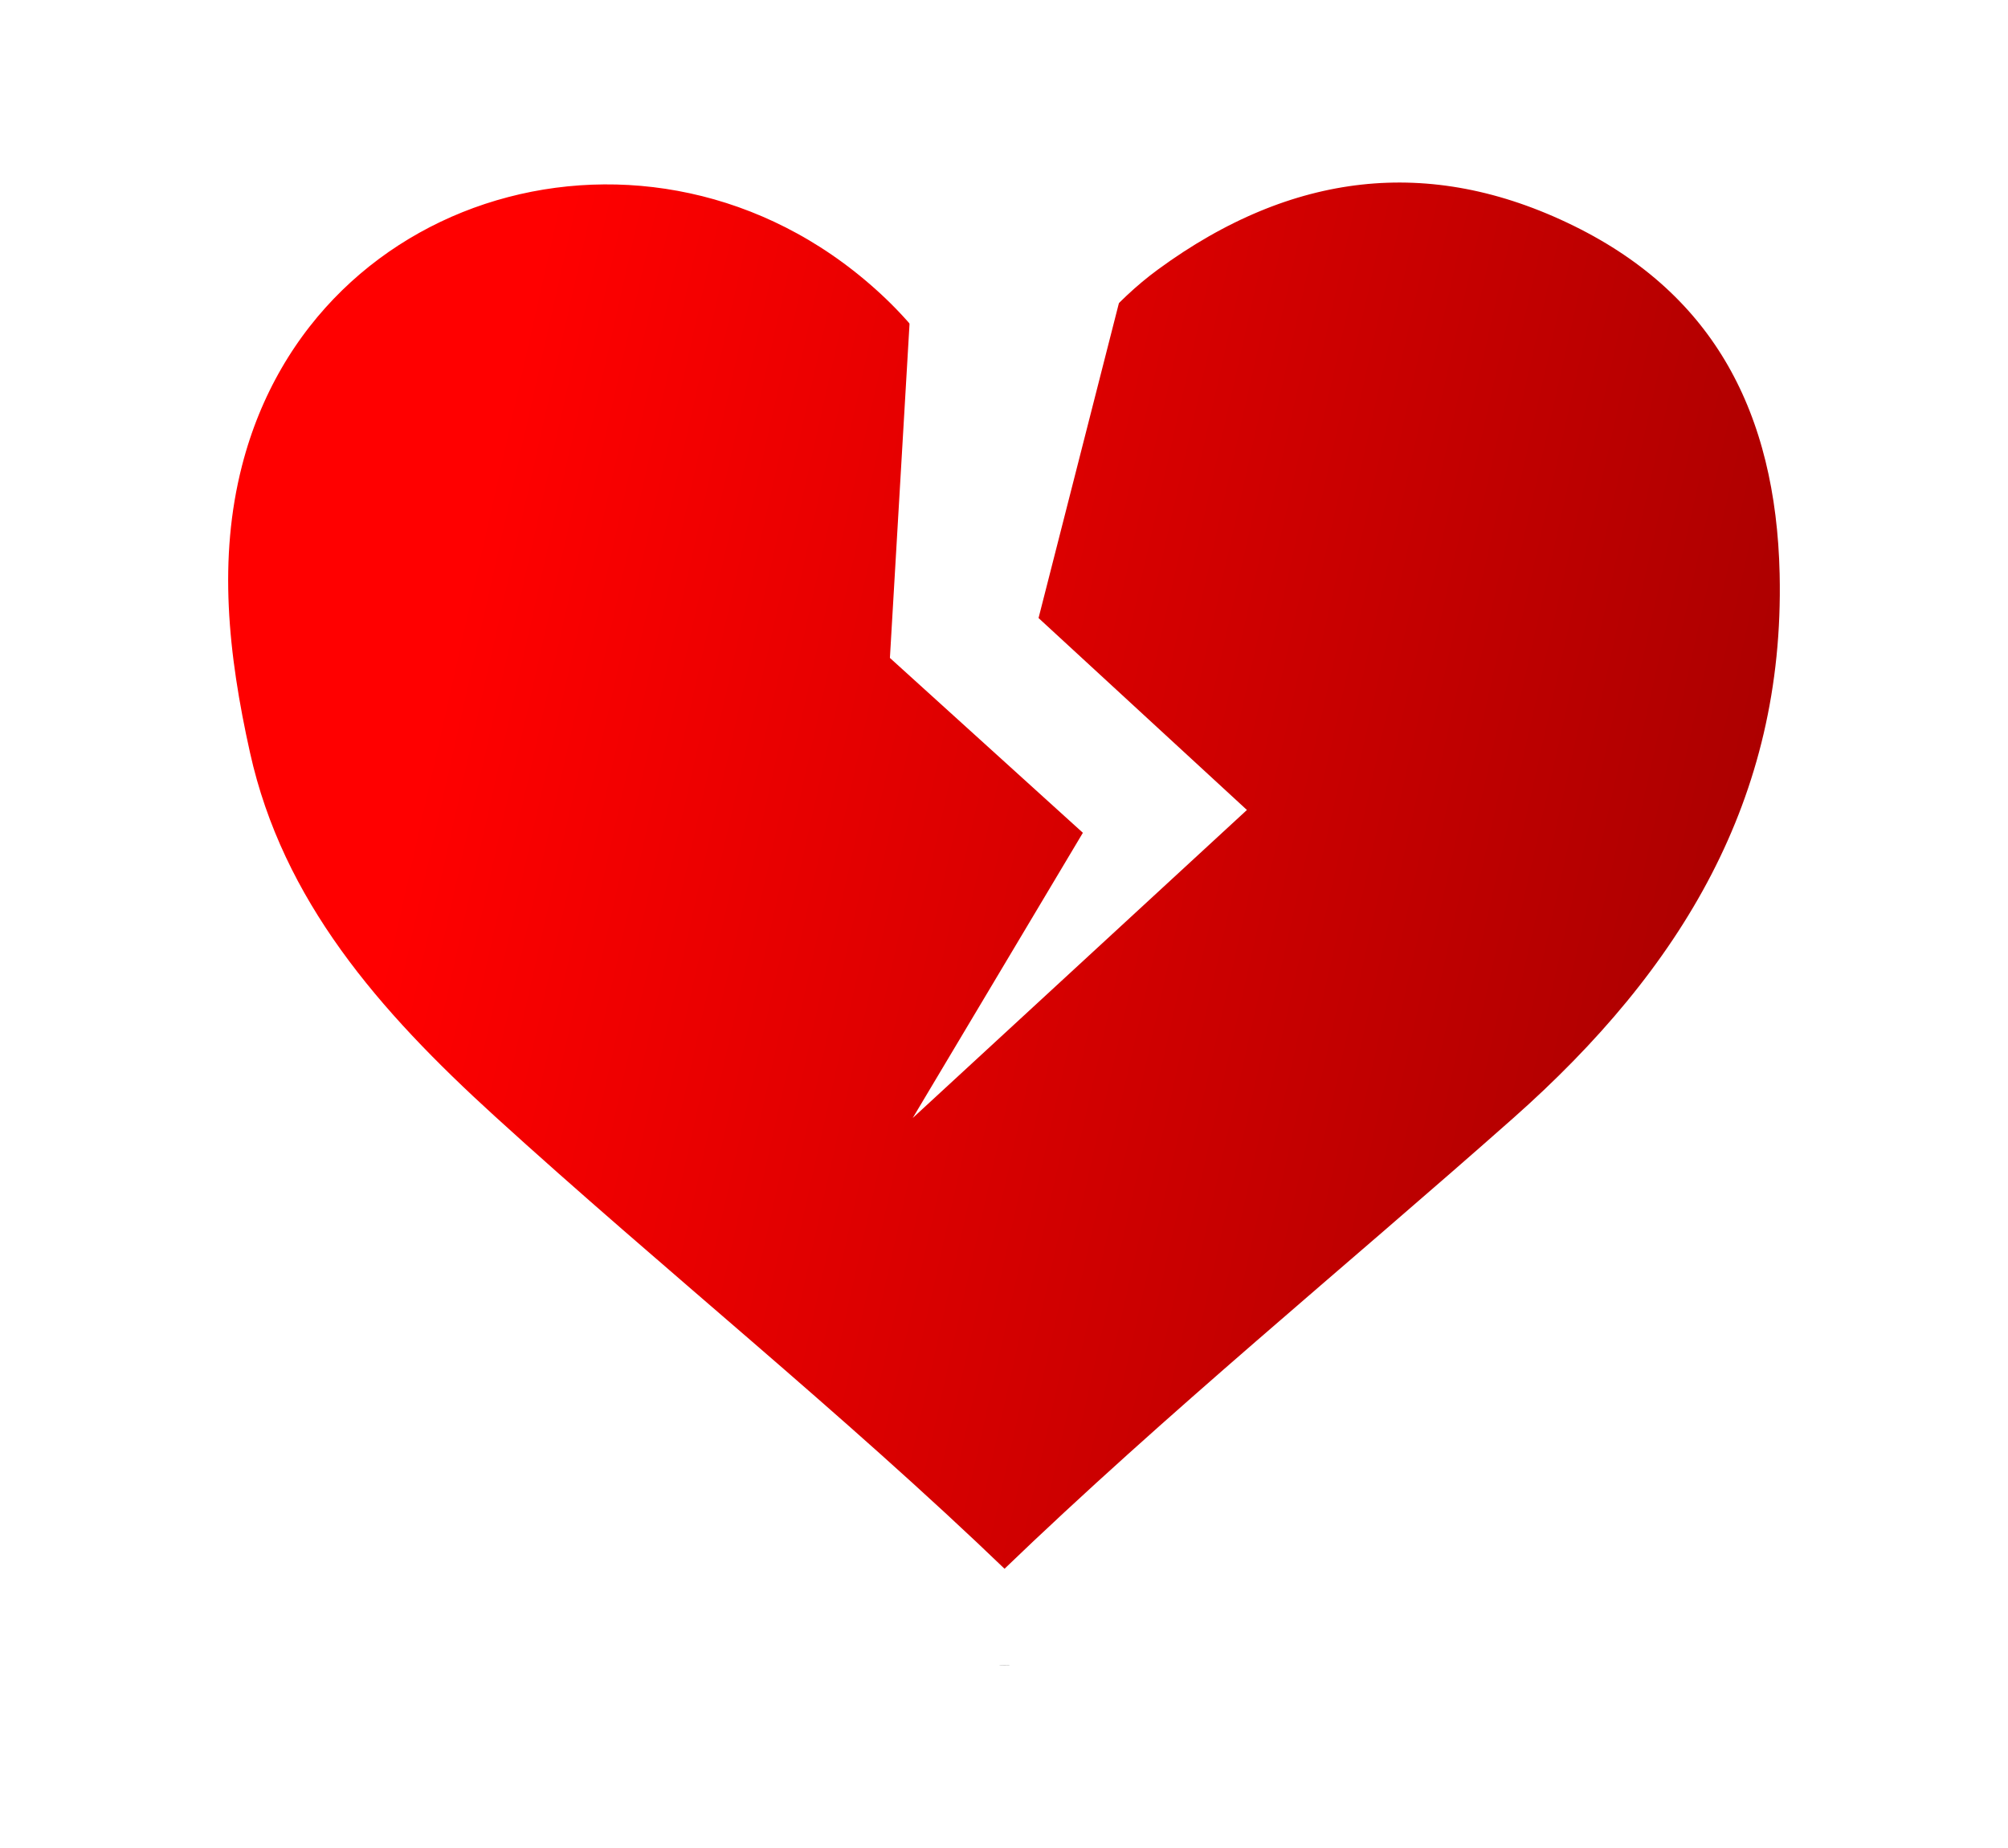 <svg width="88" height="81" xmlns="http://www.w3.org/2000/svg" xmlns:xlink="http://www.w3.org/1999/xlink">
    <defs>
        <linearGradient x1="16.139%" y1="40.903%" x2="115.035%" y2="62.461%" id="c">
            <stop stop-color="red" offset="0%" />
            <stop stop-color="#960000" offset="100%" />
        </linearGradient>
        <filter x="-16.7%" y="-15.4%" width="133.3%" height="136.9%" filterUnits="objectBoundingBox" id="a">
            <feMorphology radius="3" operator="dilate" in="SourceAlpha" result="shadowSpreadOuter1" />
            <feOffset dy="2" in="shadowSpreadOuter1" result="shadowOffsetOuter1" />
            <feGaussianBlur stdDeviation="2" in="shadowOffsetOuter1" result="shadowBlurOuter1" />
            <feComposite in="shadowBlurOuter1" in2="SourceAlpha" operator="out" result="shadowBlurOuter1" />
            <feColorMatrix values="0 0 0 0 0 0 0 0 0 0 0 0 0 0 0 0 0 0 0.5 0" in="shadowBlurOuter1" />
        </filter>
        <path
            d="M36.016 10.309c1.667-2.366 3.34-4.493 5.557-6.116C47.928-.459 54.8-1.367 61.865 2.11c6.938 3.415 9.956 9.383 10.127 17.007.238 10.602-4.681 18.596-12.354 25.39-7.45 6.597-15.169 12.893-22.34 19.797-.915.88-1.552.96-2.506.041-7.214-6.944-15.05-13.2-22.45-19.939-5.183-4.722-9.76-9.885-11.337-16.982C.01 22.954-.49 18.426.667 13.92 4.255-.07 21.49-4.574 32.195 5.639c1.416 1.35 2.573 2.912 3.821 4.67Z"
            id="b" />
    </defs>
    <g fill="none" fill-rule="evenodd">
        <g transform="translate(8 6)">
            <use fill="#000" filter="url(#a)" xlink:href="#b" />
            <use stroke="#FFF" stroke-width="4" fill="url(#c)" xlink:href="#b" />
        </g>
        <path fill="#FFF" d="m40 11.808-1 17.028 8.457 7.664L40 49l14.646-13.5-9.132-8.412 3.899-15.28L44 16.084z" />
    </g>
</svg>